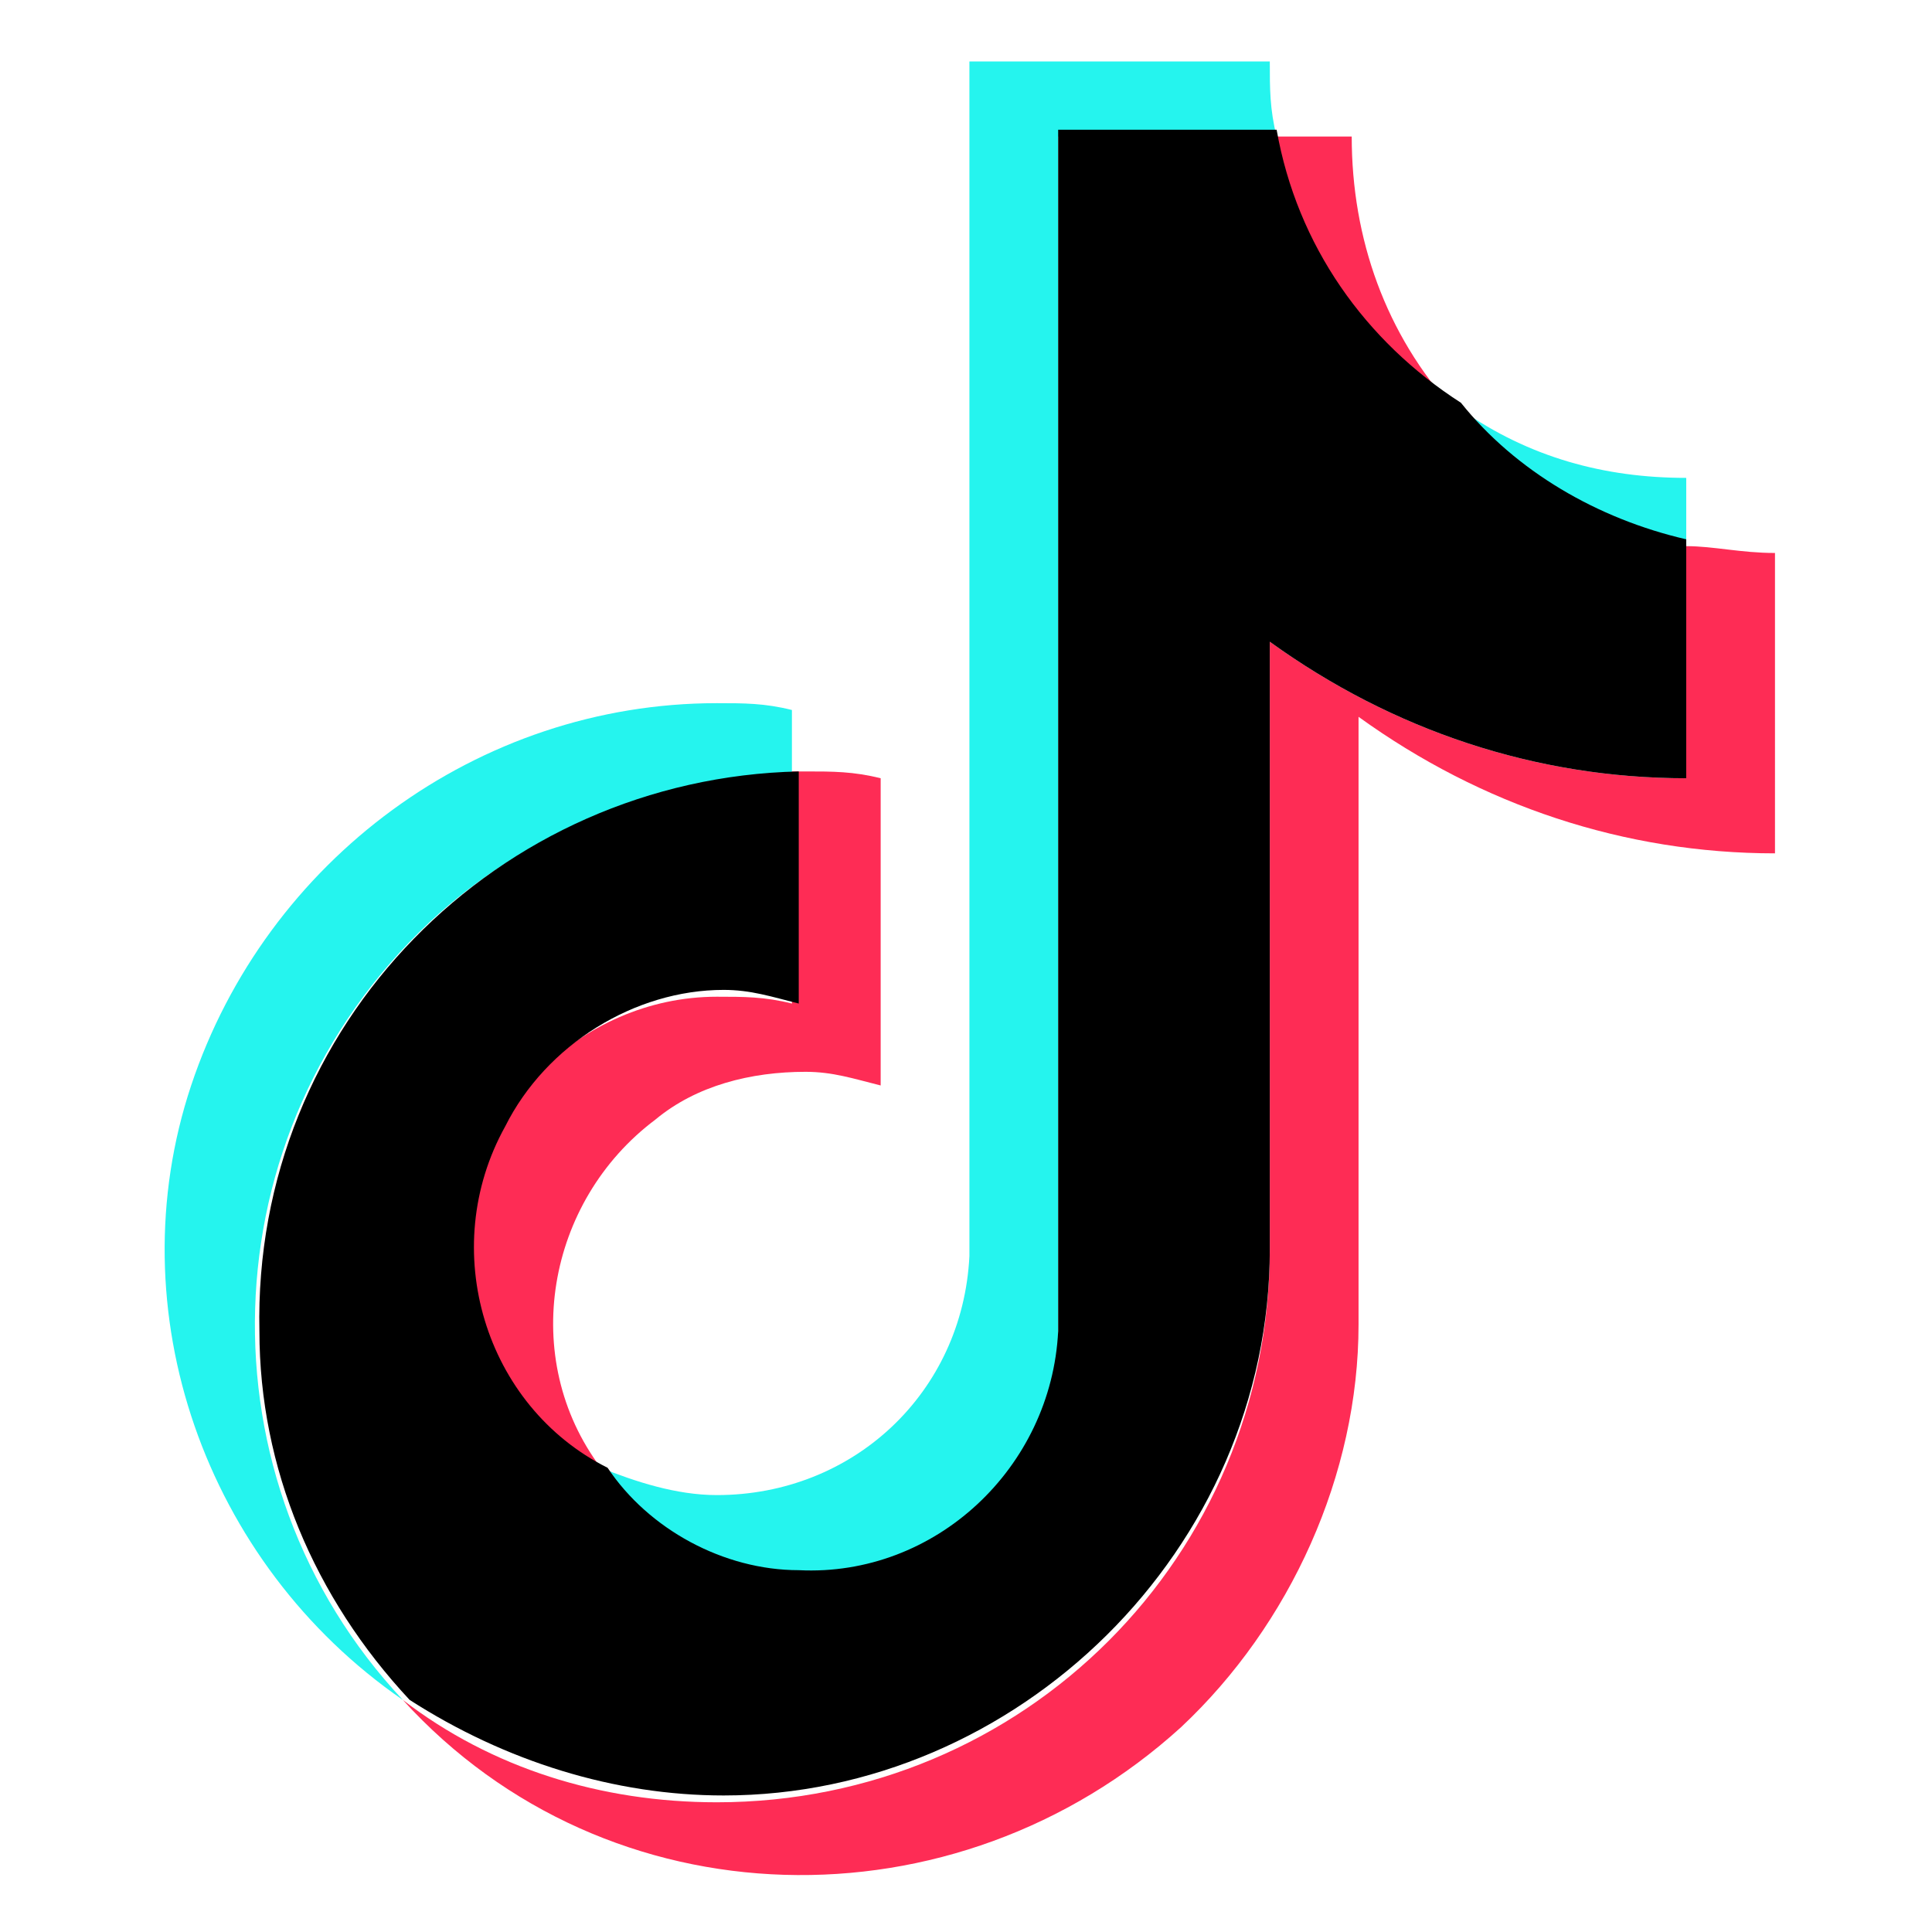 <?xml version="1.0" encoding="utf-8"?>
<!-- Generator: Adobe Illustrator 22.0.0, SVG Export Plug-In . SVG Version: 6.00 Build 0)  -->
<svg version="1.1" id="Layer_1" xmlns="http://www.w3.org/2000/svg" xmlns:xlink="http://www.w3.org/1999/xlink" x="0px" y="0px"
	 viewBox="0 0 28.3 28.3" style="enable-background:new 0 0 28.3 28.3;" xml:space="preserve">
<style type="text/css">
	.st0{fill:#25F4EE;}
	.st1{fill:#FE2C55;}
</style>
<g>
	<g>
		<path class="st0" d="M11.6,11.4v-1c-0.4-0.1-0.7-0.1-1.1-0.1c-3.5,0-6.6,2.3-7.7,5.6s0.2,7,3.1,9c-3-3.2-2.9-8.3,0.4-11.4
			C7.7,12.2,9.6,11.4,11.6,11.4L11.6,11.4z"/>
		<path class="st0" d="M11.8,23.1c2,0,3.6-1.6,3.7-3.5V2h3.2c-0.1-0.4-0.1-0.7-0.1-1.1h-4.4v17.5c-0.1,2-1.7,3.5-3.7,3.5
			c-0.6,0-1.2-0.2-1.7-0.4C9.5,22.5,10.6,23.1,11.8,23.1z M24.7,8V7c-1.2,0-2.3-0.3-3.3-1C22.2,7,23.4,7.7,24.7,8z"/>
	</g>
	<path class="st1" d="M21.3,6c-1-1.1-1.5-2.5-1.5-4h-1.2C19,3.6,19.9,5.1,21.3,6z M10.5,14.6c-2,0-3.7,1.7-3.7,3.7
		c0,1.4,0.8,2.6,2,3.2c-1.2-1.6-0.8-3.9,0.8-5.1c0.6-0.5,1.4-0.7,2.2-0.7c0.4,0,0.7,0.1,1.1,0.2v-4.5c-0.4-0.1-0.7-0.1-1.1-0.1h-0.2
		v3.4C11.2,14.6,10.9,14.6,10.5,14.6z"/>
	<path class="st1" d="M24.7,8v3.4c-2.2,0-4.3-0.7-6.1-2v8.9c0,4.5-3.6,8.1-8.1,8.1c-1.7,0-3.3-0.5-4.6-1.5c3,3.3,8.1,3.4,11.4,0.4
		c1.6-1.5,2.6-3.7,2.6-5.9v-8.9c1.8,1.3,3.9,2,6.1,2V8.1C25.5,8.1,25.1,8,24.7,8L24.7,8z"/>
	<path d="M18.6,18.3V9.4c1.8,1.3,3.9,2,6.1,2V7.9c-1.3-0.3-2.5-1-3.3-2c-1.4-0.9-2.4-2.3-2.7-4h-3.2v17.6c-0.1,2-1.8,3.6-3.8,3.5
		c-1.1,0-2.2-0.6-2.8-1.5c-1.8-0.9-2.5-3.2-1.5-5c0.6-1.2,1.9-2,3.2-2c0.4,0,0.7,0.1,1.1,0.2v-3.4c-4.4,0.1-8,3.7-7.9,8.2
		c0,2,0.8,3.9,2.2,5.4c1.4,0.9,3,1.4,4.6,1.4C14.9,26.3,18.6,22.7,18.6,18.3L18.6,18.3z"/>
</g>
</svg>
